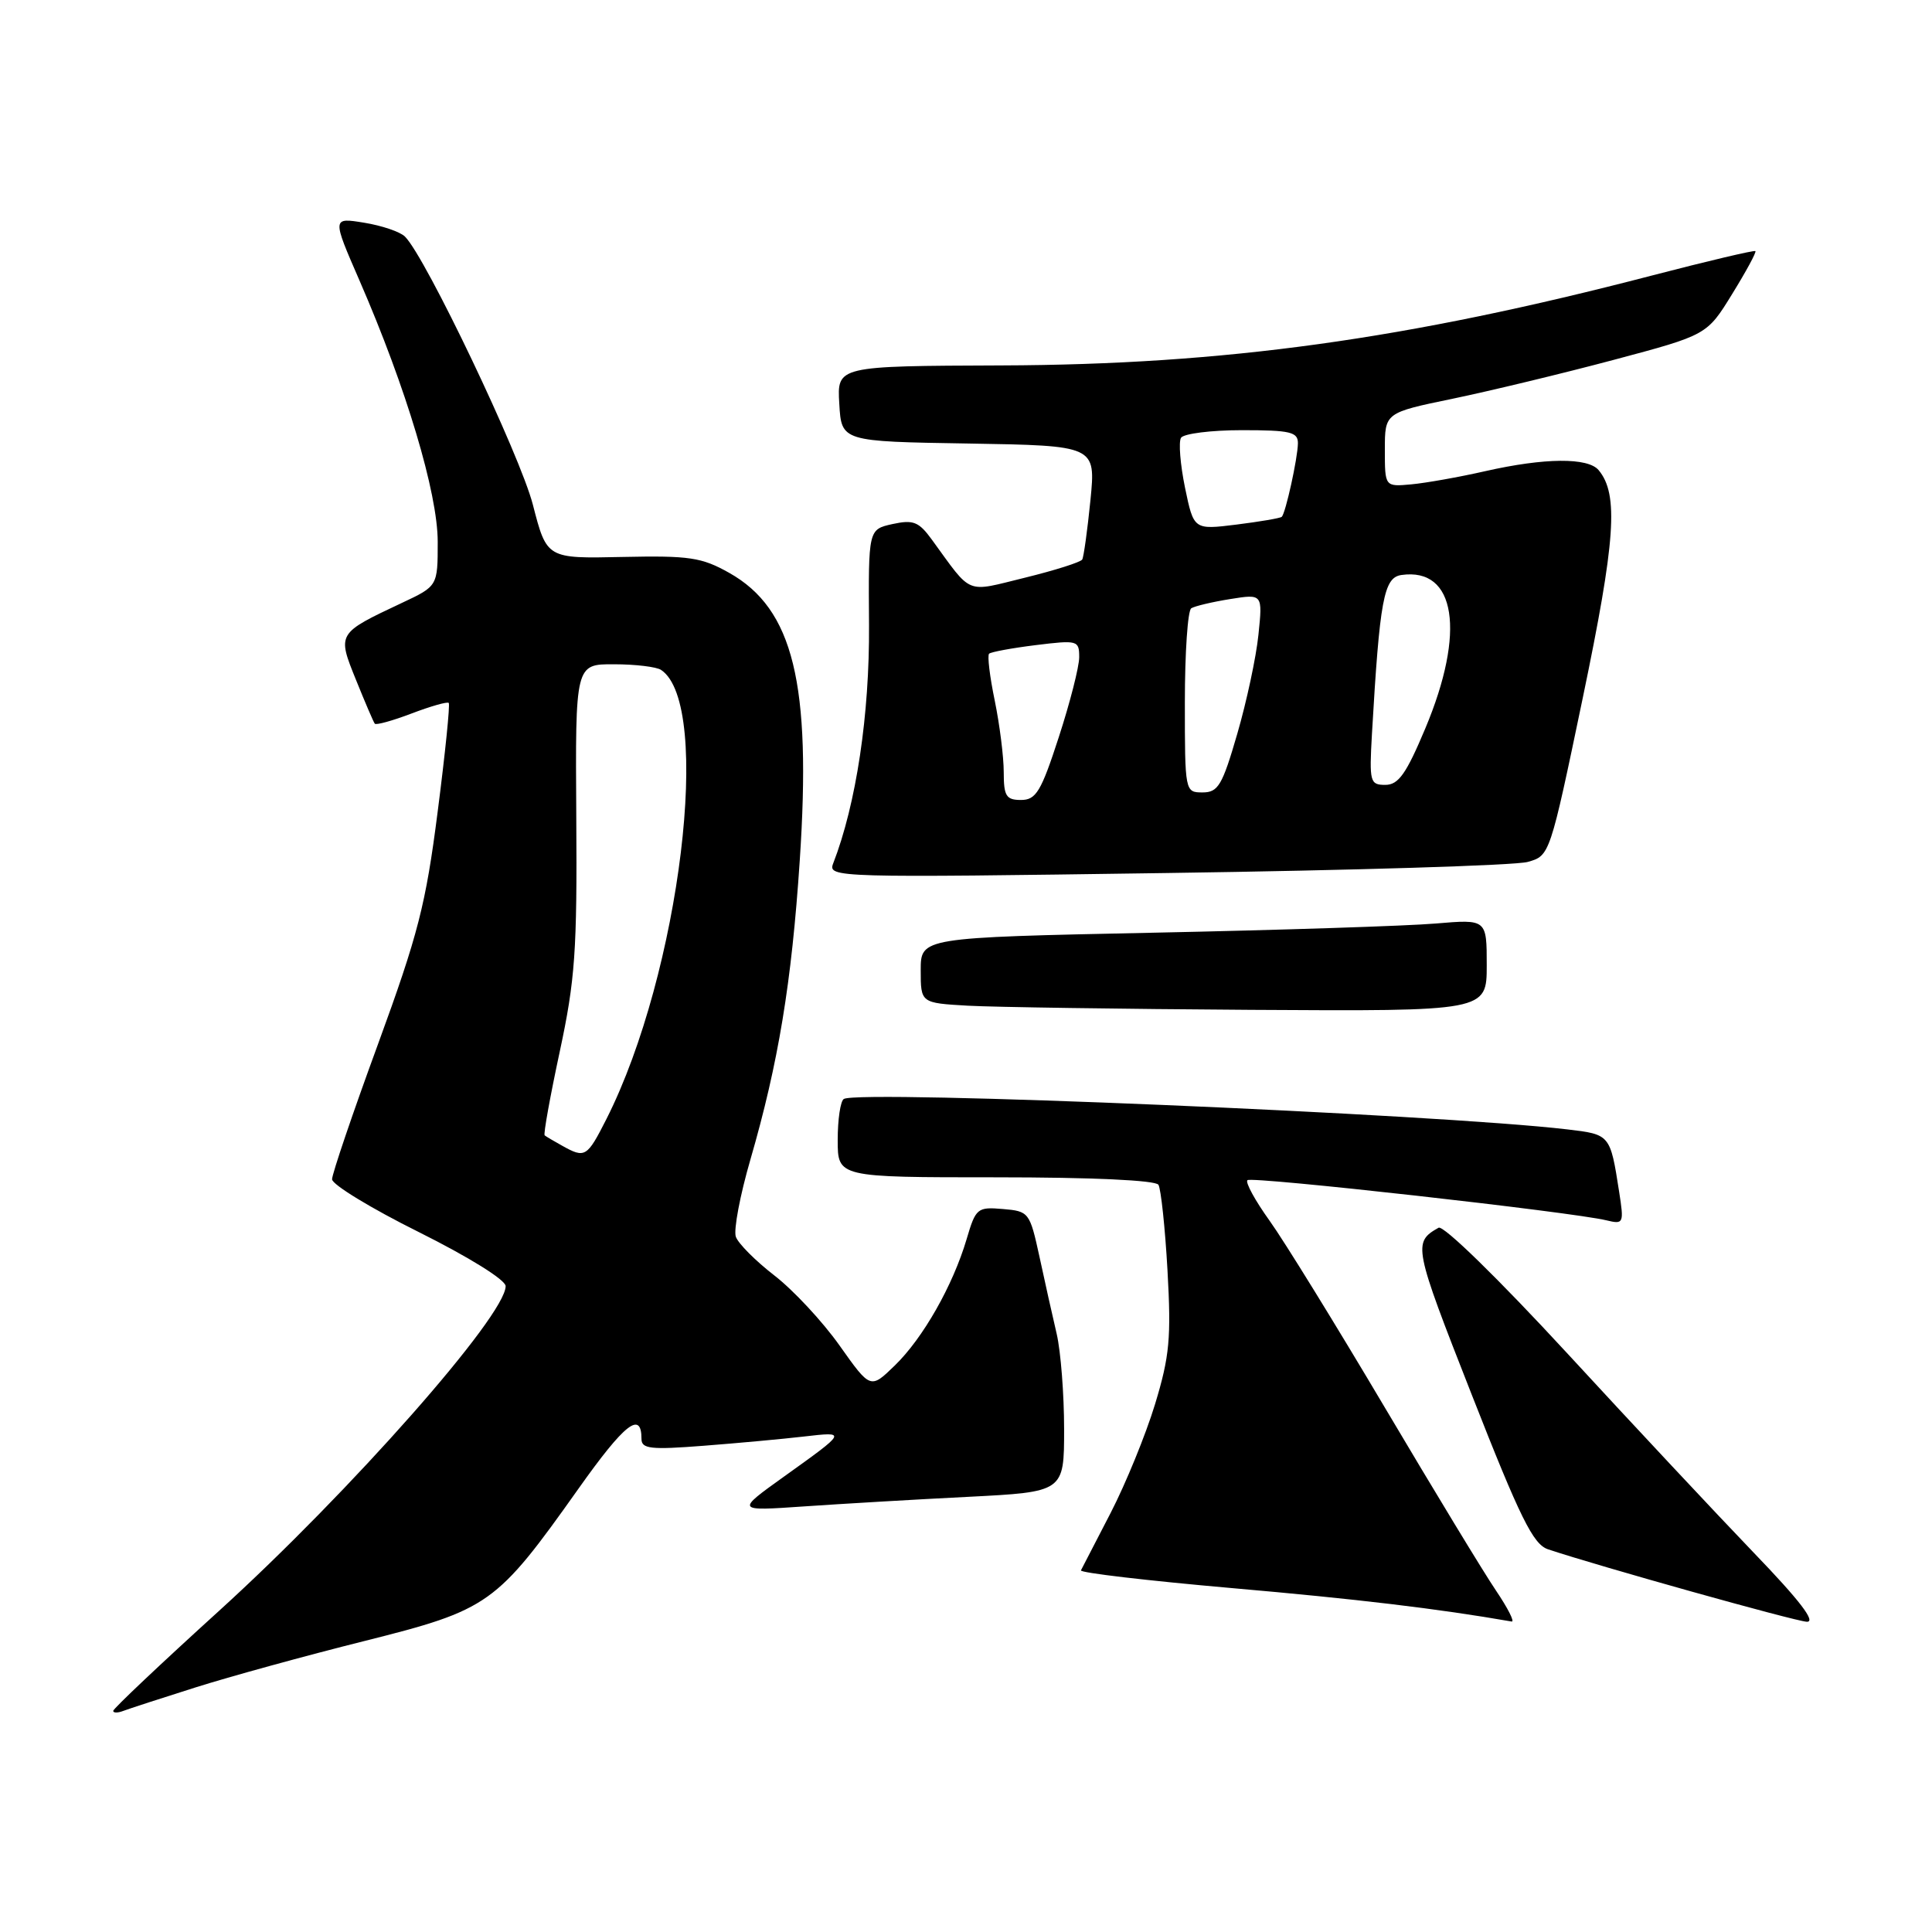 <?xml version="1.0" encoding="UTF-8" standalone="no"?>
<!DOCTYPE svg PUBLIC "-//W3C//DTD SVG 1.1//EN" "http://www.w3.org/Graphics/SVG/1.1/DTD/svg11.dtd" >
<svg xmlns="http://www.w3.org/2000/svg" xmlns:xlink="http://www.w3.org/1999/xlink" version="1.1" viewBox="0 0 256 256">
 <g >
 <path fill="currentColor"
d=" M 25.88 223.60 C 30.40 222.17 40.50 219.39 48.30 217.44 C 64.82 213.29 65.75 212.63 76.65 197.26 C 82.75 188.65 85.00 186.87 85.00 190.66 C 85.00 191.98 86.20 192.12 93.25 191.57 C 97.79 191.22 103.75 190.67 106.50 190.35 C 112.25 189.69 112.27 189.65 103.85 195.68 C 97.50 200.23 97.50 200.23 106.50 199.61 C 111.45 199.27 121.24 198.69 128.25 198.34 C 141.00 197.69 141.00 197.69 141.00 189.36 C 141.00 184.78 140.56 179.11 140.02 176.76 C 139.47 174.42 138.44 169.80 137.73 166.50 C 136.45 160.64 136.34 160.49 132.88 160.20 C 129.50 159.91 129.29 160.09 128.08 164.20 C 126.26 170.34 122.30 177.32 118.56 180.94 C 115.34 184.07 115.34 184.07 111.24 178.28 C 108.99 175.10 105.10 170.93 102.60 169.00 C 100.11 167.07 97.81 164.77 97.50 163.87 C 97.19 162.97 98.06 158.36 99.44 153.62 C 103.14 140.86 104.90 130.20 105.97 114.04 C 107.54 90.56 105.12 80.69 96.63 75.91 C 92.97 73.85 91.36 73.61 82.47 73.80 C 72.45 74.02 72.45 74.02 70.61 66.88 C 68.92 60.32 56.39 34.04 53.66 31.35 C 53.02 30.71 50.59 29.89 48.25 29.51 C 44.00 28.82 44.00 28.82 47.63 37.16 C 53.83 51.41 58.00 65.33 58.00 71.80 C 58.00 77.66 58.00 77.66 53.25 79.89 C 44.65 83.94 44.67 83.91 47.18 90.11 C 48.38 93.08 49.49 95.68 49.66 95.89 C 49.82 96.11 52.02 95.50 54.54 94.54 C 57.06 93.58 59.27 92.95 59.46 93.14 C 59.65 93.34 58.99 99.84 57.99 107.58 C 56.42 119.85 55.41 123.80 50.10 138.32 C 46.74 147.48 44.00 155.56 44.00 156.26 C 44.00 156.96 49.18 160.12 55.50 163.26 C 62.13 166.57 67.00 169.59 67.00 170.42 C 67.00 174.32 46.39 197.68 29.02 213.45 C 21.31 220.45 15.00 226.41 15.00 226.70 C 15.00 226.98 15.59 226.99 16.32 226.71 C 17.05 226.43 21.35 225.03 25.88 223.60 Z  M 198.22 210.75 C 196.63 208.41 190.03 197.53 183.53 186.56 C 177.03 175.59 170.15 164.43 168.24 161.77 C 166.32 159.10 164.99 156.67 165.29 156.38 C 165.82 155.84 208.35 160.60 212.86 161.70 C 215.14 162.25 215.20 162.12 214.54 157.89 C 213.36 150.32 213.35 150.32 207.67 149.65 C 190.32 147.61 113.79 144.39 111.81 145.62 C 111.36 145.89 111.00 148.34 111.00 151.06 C 111.00 156.00 111.00 156.00 131.94 156.00 C 144.75 156.00 153.12 156.39 153.50 156.99 C 153.83 157.54 154.38 162.65 154.70 168.35 C 155.20 177.29 154.98 179.71 153.05 186.06 C 151.82 190.10 149.17 196.58 147.17 200.46 C 145.16 204.33 143.39 207.76 143.23 208.08 C 143.08 208.40 152.07 209.45 163.22 210.43 C 179.73 211.87 190.50 213.15 200.30 214.86 C 200.74 214.94 199.80 213.09 198.22 210.75 Z  M 232.39 205.75 C 227.50 200.66 216.35 188.75 207.62 179.27 C 198.56 169.45 191.26 162.32 190.62 162.68 C 187.19 164.62 187.30 165.17 195.00 184.77 C 201.44 201.18 203.15 204.63 205.12 205.29 C 211.82 207.53 237.75 214.79 239.40 214.89 C 240.69 214.96 238.48 212.07 232.39 205.75 Z  M 197.00 127.90 C 197.00 121.80 197.00 121.80 190.25 122.37 C 186.54 122.69 169.66 123.24 152.75 123.59 C 122.00 124.23 122.00 124.23 122.00 128.57 C 122.00 132.90 122.00 132.90 128.25 133.26 C 131.69 133.45 148.56 133.70 165.75 133.81 C 197.00 134.00 197.00 134.00 197.00 127.90 Z  M 202.43 114.21 C 205.36 113.39 205.37 113.35 209.73 92.45 C 214.07 71.61 214.50 65.51 211.83 62.30 C 210.42 60.60 204.67 60.65 196.81 62.43 C 193.34 63.22 188.93 64.00 187.00 64.18 C 183.50 64.50 183.50 64.50 183.50 59.59 C 183.50 54.69 183.50 54.69 192.50 52.83 C 197.45 51.80 207.05 49.49 213.84 47.68 C 226.18 44.39 226.18 44.39 229.52 38.96 C 231.36 35.98 232.75 33.42 232.60 33.27 C 232.46 33.13 226.30 34.58 218.92 36.50 C 186.36 44.98 162.20 48.32 132.71 48.42 C 110.91 48.50 110.91 48.50 111.21 53.50 C 111.50 58.50 111.50 58.50 128.35 58.77 C 145.20 59.05 145.20 59.05 144.49 66.27 C 144.09 70.25 143.60 73.79 143.40 74.14 C 143.19 74.49 139.79 75.57 135.84 76.54 C 127.82 78.50 128.90 78.95 123.48 71.51 C 121.74 69.12 121.02 68.84 118.26 69.44 C 115.06 70.15 115.06 70.15 115.15 82.82 C 115.23 94.68 113.45 106.56 110.40 114.41 C 109.68 116.29 110.62 116.31 154.58 115.68 C 179.29 115.33 200.82 114.67 202.43 114.21 Z  M 74.50 151.82 C 73.40 151.21 72.35 150.59 72.17 150.44 C 71.99 150.29 72.89 145.30 74.17 139.34 C 76.21 129.83 76.48 126.02 76.36 108.25 C 76.23 88.00 76.23 88.00 81.36 88.02 C 84.19 88.02 87.00 88.36 87.60 88.77 C 94.45 93.34 90.12 128.94 80.37 148.25 C 77.78 153.36 77.53 153.51 74.50 151.82 Z  M 133.00 102.31 C 133.00 100.28 132.46 96.02 131.81 92.84 C 131.15 89.66 130.81 86.86 131.06 86.62 C 131.30 86.39 134.09 85.87 137.25 85.48 C 142.79 84.80 143.00 84.85 143.00 87.08 C 143.00 88.34 141.78 93.12 140.29 97.69 C 137.95 104.90 137.28 106.00 135.29 106.00 C 133.32 106.00 133.00 105.49 133.00 102.31 Z  M 157.00 93.06 C 157.00 86.49 157.38 80.88 157.85 80.60 C 158.31 80.31 160.63 79.76 163.00 79.38 C 167.31 78.69 167.31 78.69 166.75 84.10 C 166.45 87.07 165.18 92.99 163.94 97.25 C 161.96 104.07 161.41 105.00 159.35 105.00 C 157.02 105.00 157.00 104.92 157.00 93.06 Z  M 181.79 97.25 C 182.82 79.40 183.36 76.52 185.70 76.19 C 192.91 75.16 194.24 83.71 188.86 96.52 C 186.33 102.55 185.30 104.00 183.56 104.00 C 181.53 104.00 181.43 103.62 181.79 97.25 Z  M 157.02 64.62 C 156.39 61.54 156.15 58.57 156.49 58.01 C 156.84 57.46 160.47 57.00 164.56 57.00 C 170.99 57.00 172.00 57.24 171.98 58.75 C 171.95 60.73 170.35 67.99 169.84 68.48 C 169.65 68.66 166.95 69.12 163.84 69.51 C 158.18 70.21 158.18 70.21 157.02 64.62 Z "/>
</g>
</svg>